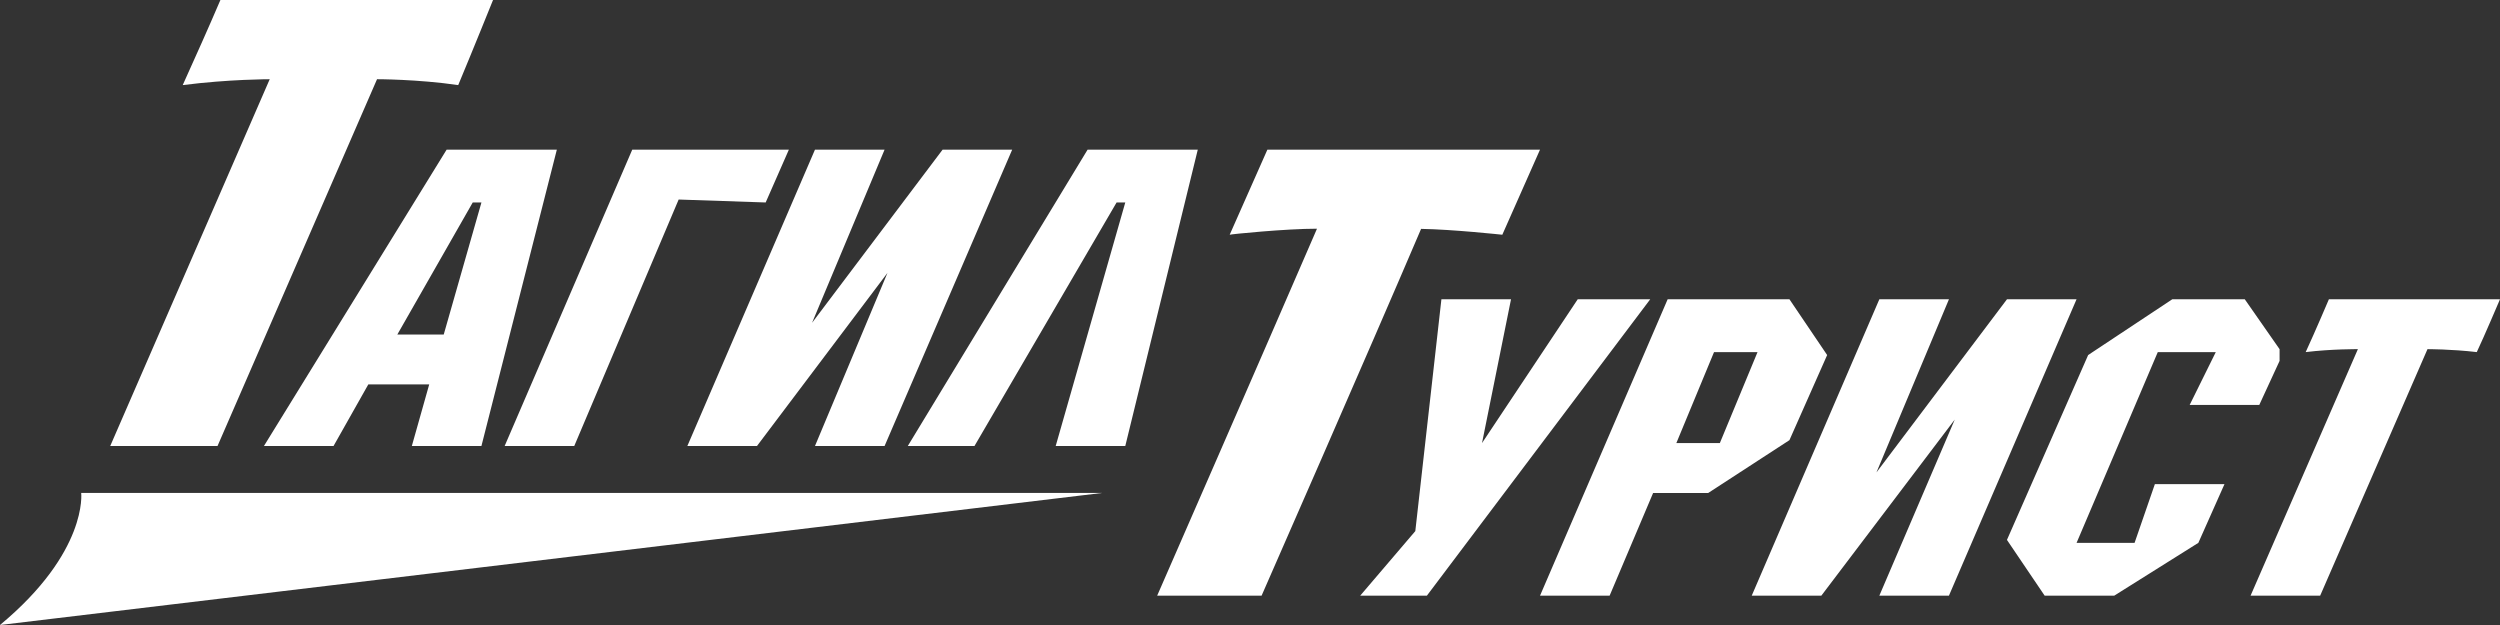 <svg width="160" height="40" viewBox="0 0 160 40" fill="none" xmlns="http://www.w3.org/2000/svg">
<rect x="0" y="0" width="160" height="40" fill="#333333" stroke="none"/>
<path fill-rule="evenodd" clip-rule="evenodd" d="M0 40C10.842 38.708 70.534 31.549 70.534 31.549H5.197C5.197 31.549 5.638 35.317 0 40ZM13.921 28.545L24.13 5.07C24.13 5.07 26.717 5.066 29.326 5.446C30.294 3.128 31.554 0 31.554 0C31.554 0 19.984 0 14.106 0C13.302 1.878 12.567 3.51 11.694 5.446C14.659 5.066 17.262 5.07 17.262 5.07L7.054 28.545H13.921ZM48.446 28.545L56.798 17.465L52.158 28.545H56.613L64.78 9.578H60.326L51.973 20.658L56.613 9.578H52.158L43.99 28.545H48.446ZM16.891 28.545H21.346L23.573 24.601H27.47L26.357 28.545H30.811L35.638 9.578H28.584L16.891 28.545ZM30.812 12.958L28.399 21.408H25.43L30.255 12.958H30.812ZM36.752 28.545L43.434 12.77L49.003 12.958L50.488 9.578H40.464L32.297 28.545H36.752ZM96.148 15.023L98.561 9.577H81.113L78.7 15.023C78.756 14.99 82.311 14.634 84.287 14.637C80.928 22.41 74.059 38.122 74.059 38.122H80.742C80.742 38.122 87.61 22.472 90.95 14.648C92.962 14.679 96.148 15.023 96.148 15.023ZM69.606 9.578L58.098 28.545H62.366L71.462 12.958H72.018L67.564 28.545H72.018L76.658 9.578H69.606ZM136.613 34.742H132.901L138.098 22.535H141.81L140.139 25.915H144.594L145.893 23.098V22.347L143.666 19.154H139.026L133.642 22.722L128.445 34.554L130.858 38.122H135.312L140.695 34.742L142.366 30.986H137.911L136.613 34.742ZM149.049 19.154C149.049 19.154 148.175 21.213 147.564 22.534C149.242 22.331 150.905 22.346 150.905 22.346L144.037 38.121H148.491L155.359 22.346C155.359 22.346 156.875 22.342 158.514 22.534C158.97 21.574 159.999 19.154 159.999 19.154H149.049ZM128.446 19.154L120.093 30.234L124.733 19.154H120.278L112.111 38.122H116.566L125.104 26.854L120.278 38.122H124.732L132.899 19.154H128.446ZM100.974 19.154L94.849 28.356L96.705 19.154H92.25L90.58 33.99L87.054 38.121H91.322L105.614 19.154H100.974V19.154ZM116.938 22.723L114.525 19.155H106.729L98.562 38.122H103.016L105.8 31.55H109.326L114.524 28.17L116.938 22.723ZM110.07 28.357H107.286L109.698 22.535H112.482L110.07 28.357Z" fill="white"/>
</svg>
